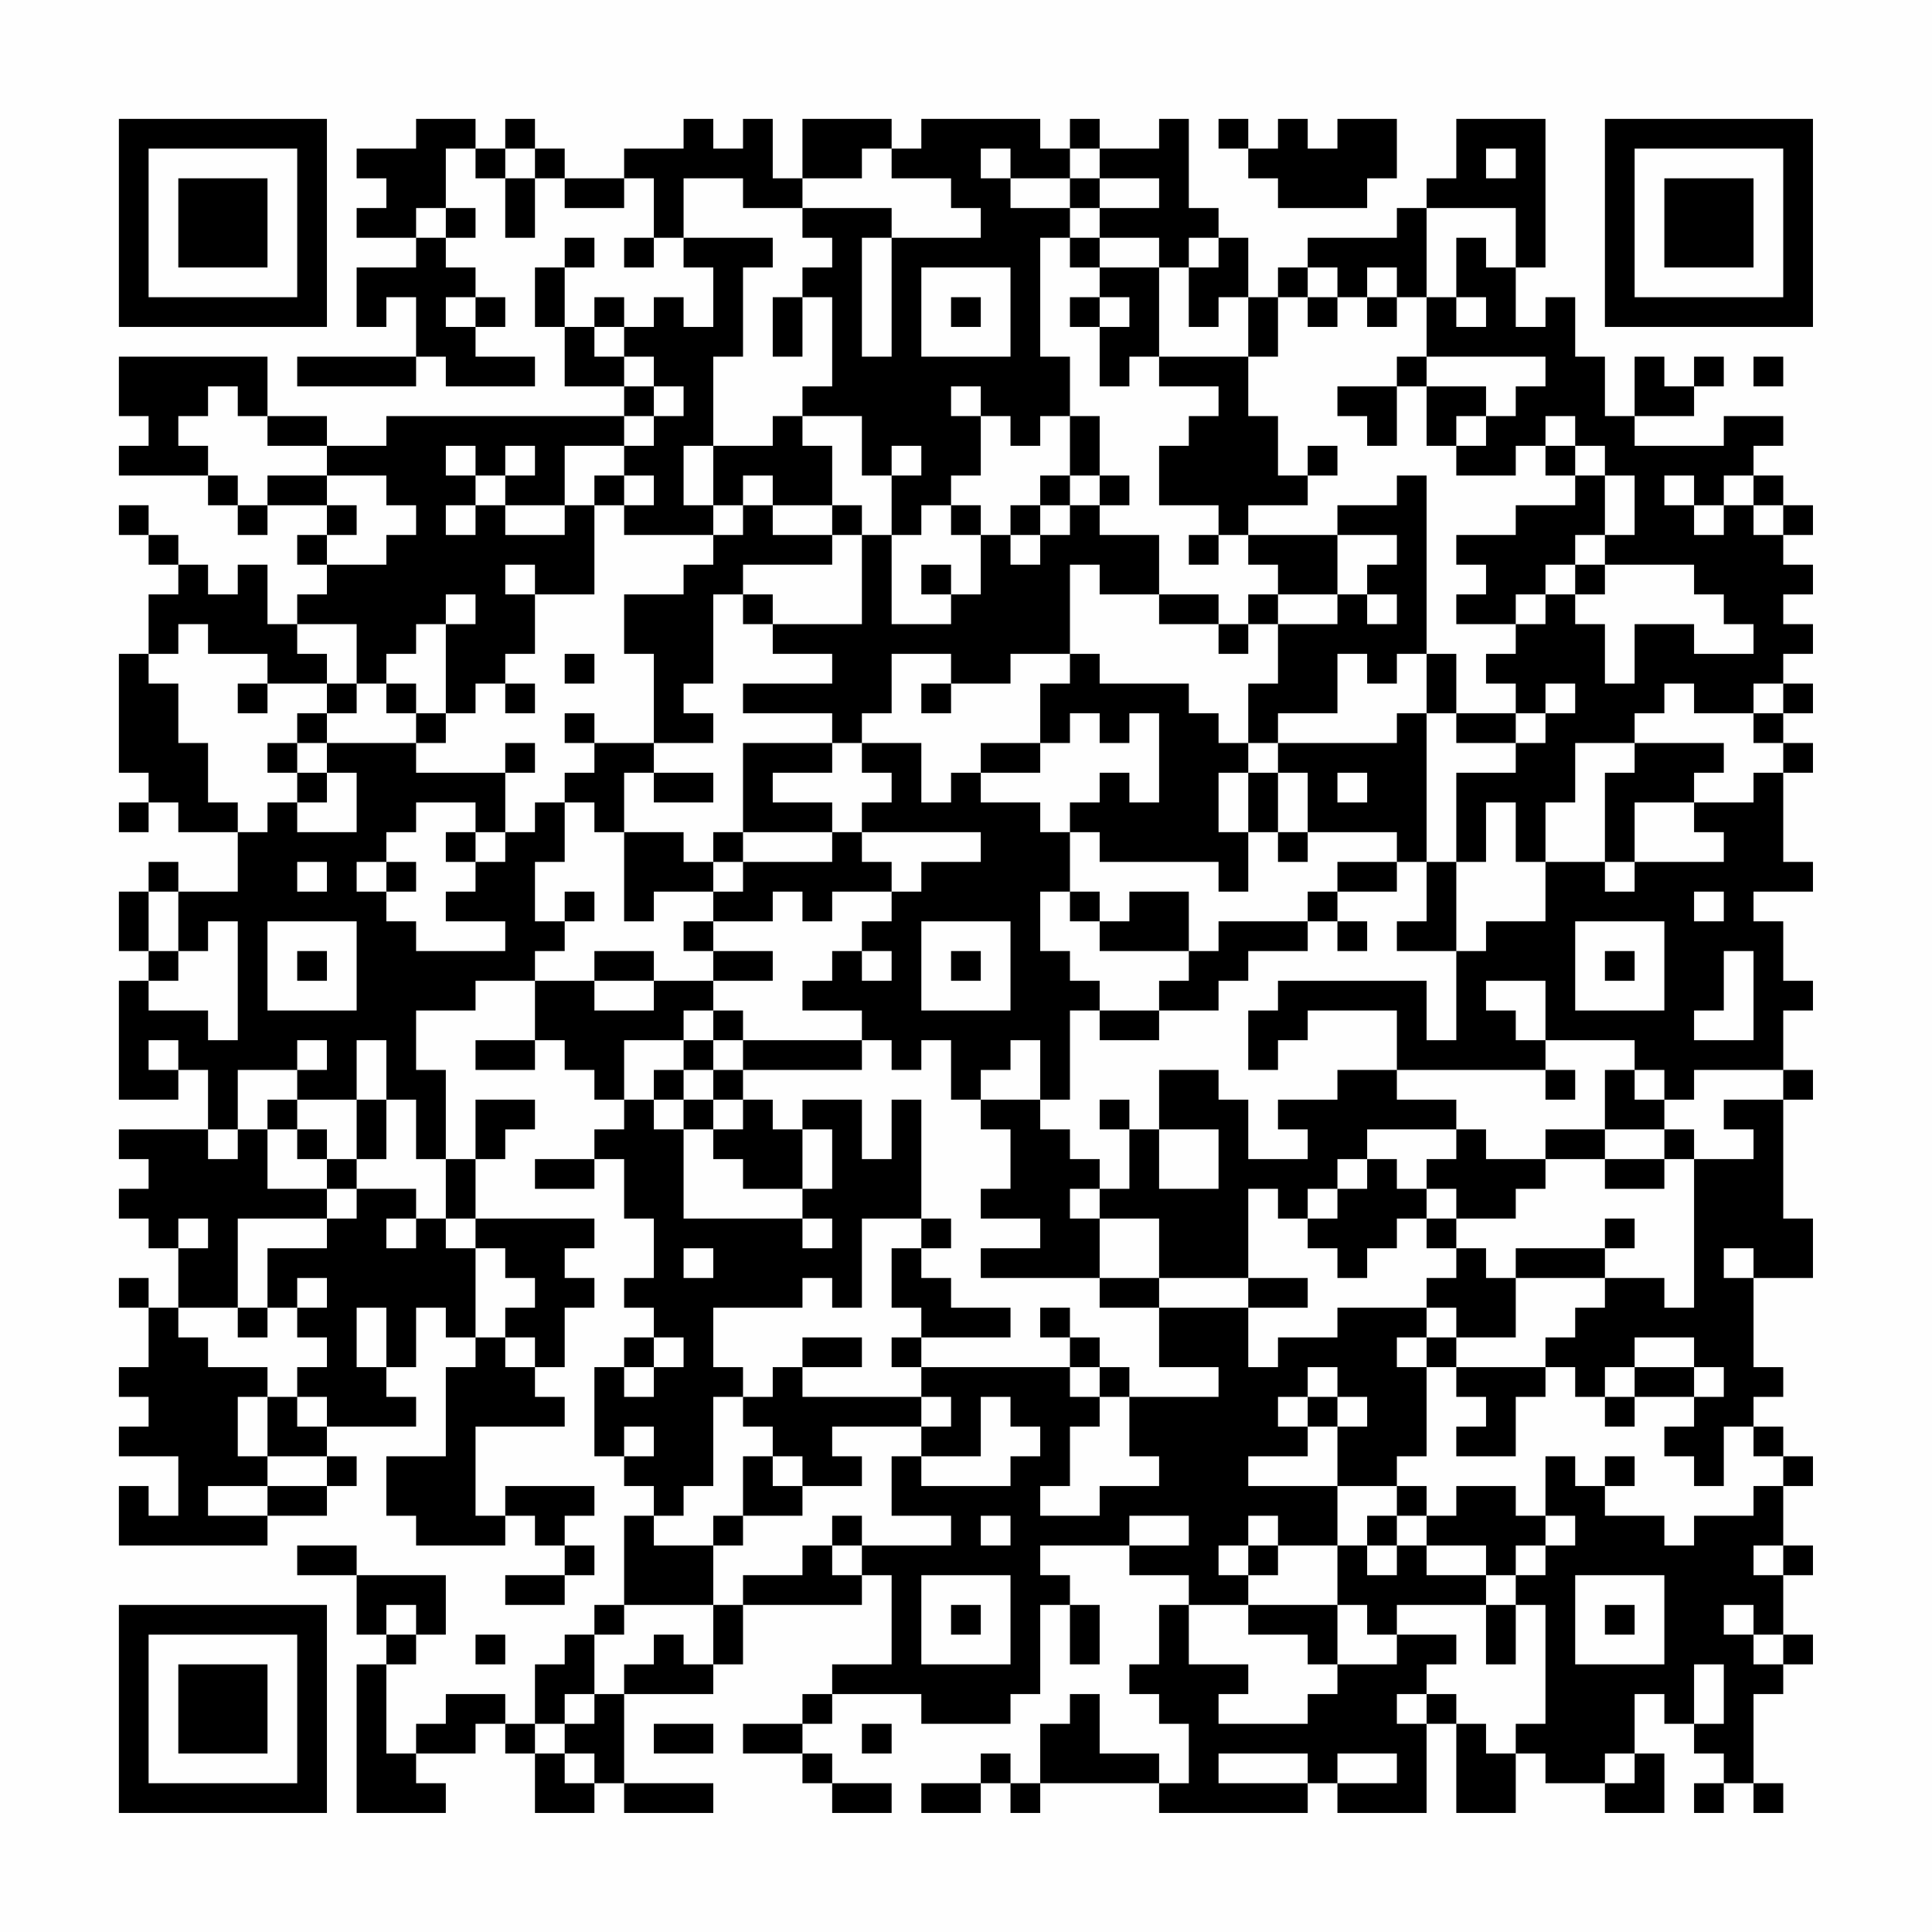 <?xml version="1.0" encoding="UTF-8"?>
<svg xmlns="http://www.w3.org/2000/svg" version="1.1" width="300" height="300" viewBox="0 0 300 300"><rect x="0" y="0" width="300" height="300" fill="#fefefe"/><g transform="scale(4.615)"><g transform="translate(4,4)"><path fill-rule="evenodd" d="M10 0L10 1L8 1L8 2L9 2L9 3L8 3L8 4L10 4L10 5L8 5L8 7L9 7L9 6L10 6L10 8L6 8L6 9L10 9L10 8L11 8L11 9L14 9L14 8L12 8L12 7L13 7L13 6L12 6L12 5L11 5L11 4L12 4L12 3L11 3L11 1L12 1L12 2L13 2L13 4L14 4L14 2L15 2L15 3L17 3L17 2L18 2L18 4L17 4L17 5L18 5L18 4L19 4L19 5L20 5L20 7L19 7L19 6L18 6L18 7L17 7L17 6L16 6L16 7L15 7L15 5L16 5L16 4L15 4L15 5L14 5L14 7L15 7L15 9L17 9L17 10L9 10L9 11L7 11L7 10L5 10L5 8L0 8L0 10L1 10L1 11L0 11L0 12L3 12L3 13L4 13L4 14L5 14L5 13L7 13L7 14L6 14L6 15L7 15L7 16L6 16L6 17L5 17L5 15L4 15L4 16L3 16L3 15L2 15L2 14L1 14L1 13L0 13L0 14L1 14L1 15L2 15L2 16L1 16L1 18L0 18L0 22L1 22L1 23L0 23L0 24L1 24L1 23L2 23L2 24L4 24L4 26L2 26L2 25L1 25L1 26L0 26L0 28L1 28L1 29L0 29L0 33L2 33L2 32L3 32L3 34L0 34L0 35L1 35L1 36L0 36L0 37L1 37L1 38L2 38L2 40L1 40L1 39L0 39L0 40L1 40L1 42L0 42L0 43L1 43L1 44L0 44L0 45L2 45L2 47L1 47L1 46L0 46L0 48L5 48L5 47L7 47L7 46L8 46L8 45L7 45L7 44L10 44L10 43L9 43L9 42L10 42L10 40L11 40L11 41L12 41L12 42L11 42L11 45L9 45L9 47L10 47L10 48L13 48L13 47L14 47L14 48L15 48L15 49L13 49L13 50L15 50L15 49L16 49L16 48L15 48L15 47L16 47L16 46L13 46L13 47L12 47L12 44L15 44L15 43L14 43L14 42L15 42L15 40L16 40L16 39L15 39L15 38L16 38L16 37L12 37L12 35L13 35L13 34L14 34L14 33L12 33L12 35L11 35L11 32L10 32L10 30L12 30L12 29L14 29L14 31L12 31L12 32L14 32L14 31L15 31L15 32L16 32L16 33L17 33L17 34L16 34L16 35L14 35L14 36L16 36L16 35L17 35L17 37L18 37L18 39L17 39L17 40L18 40L18 41L17 41L17 42L16 42L16 45L17 45L17 46L18 46L18 47L17 47L17 50L16 50L16 51L15 51L15 52L14 52L14 54L13 54L13 53L11 53L11 54L10 54L10 55L9 55L9 52L10 52L10 51L11 51L11 49L8 49L8 48L6 48L6 49L8 49L8 51L9 51L9 52L8 52L8 57L11 57L11 56L10 56L10 55L12 55L12 54L13 54L13 55L14 55L14 57L16 57L16 56L17 56L17 57L20 57L20 56L17 56L17 53L20 53L20 52L21 52L21 50L25 50L25 49L26 49L26 52L24 52L24 53L23 53L23 54L21 54L21 55L23 55L23 56L24 56L24 57L26 57L26 56L24 56L24 55L23 55L23 54L24 54L24 53L27 53L27 54L30 54L30 53L31 53L31 50L32 50L32 52L33 52L33 50L32 50L32 49L31 49L31 48L34 48L34 49L36 49L36 50L35 50L35 52L34 52L34 53L35 53L35 54L36 54L36 56L35 56L35 55L33 55L33 53L32 53L32 54L31 54L31 56L30 56L30 55L29 55L29 56L27 56L27 57L29 57L29 56L30 56L30 57L31 57L31 56L35 56L35 57L40 57L40 56L41 56L41 57L44 57L44 54L45 54L45 57L47 57L47 55L48 55L48 56L50 56L50 57L52 57L52 55L51 55L51 53L52 53L52 54L53 54L53 55L54 55L54 56L53 56L53 57L54 57L54 56L55 56L55 57L56 57L56 56L55 56L55 53L56 53L56 52L57 52L57 51L56 51L56 49L57 49L57 48L56 48L56 46L57 46L57 45L56 45L56 44L55 44L55 43L56 43L56 42L55 42L55 39L57 39L57 37L56 37L56 33L57 33L57 32L56 32L56 30L57 30L57 29L56 29L56 27L55 27L55 26L57 26L57 25L56 25L56 22L57 22L57 21L56 21L56 20L57 20L57 19L56 19L56 18L57 18L57 17L56 17L56 16L57 16L57 15L56 15L56 14L57 14L57 13L56 13L56 12L55 12L55 11L56 11L56 10L54 10L54 11L51 11L51 10L53 10L53 9L54 9L54 8L53 8L53 9L52 9L52 8L51 8L51 10L50 10L50 8L49 8L49 6L48 6L48 7L47 7L47 5L48 5L48 0L45 0L45 2L44 2L44 3L43 3L43 4L40 4L40 5L39 5L39 6L38 6L38 4L37 4L37 3L36 3L36 0L35 0L35 1L33 1L33 0L32 0L32 1L31 1L31 0L27 0L27 1L26 1L26 0L23 0L23 2L22 2L22 0L21 0L21 1L20 1L20 0L19 0L19 1L17 1L17 2L15 2L15 1L14 1L14 0L13 0L13 1L12 1L12 0ZM37 0L37 1L38 1L38 2L39 2L39 3L42 3L42 2L43 2L43 0L41 0L41 1L40 1L40 0L39 0L39 1L38 1L38 0ZM13 1L13 2L14 2L14 1ZM25 1L25 2L23 2L23 3L21 3L21 2L19 2L19 4L22 4L22 5L21 5L21 8L20 8L20 11L19 11L19 13L20 13L20 14L17 14L17 13L18 13L18 12L17 12L17 11L18 11L18 10L19 10L19 9L18 9L18 8L17 8L17 7L16 7L16 8L17 8L17 9L18 9L18 10L17 10L17 11L15 11L15 13L13 13L13 12L14 12L14 11L13 11L13 12L12 12L12 11L11 11L11 12L12 12L12 13L11 13L11 14L12 14L12 13L13 13L13 14L15 14L15 13L16 13L16 16L14 16L14 15L13 15L13 16L14 16L14 18L13 18L13 19L12 19L12 20L11 20L11 17L12 17L12 16L11 16L11 17L10 17L10 18L9 18L9 19L8 19L8 17L6 17L6 18L7 18L7 19L5 19L5 18L3 18L3 17L2 17L2 18L1 18L1 19L2 19L2 21L3 21L3 23L4 23L4 24L5 24L5 23L6 23L6 24L8 24L8 22L7 22L7 21L10 21L10 22L13 22L13 24L12 24L12 23L10 23L10 24L9 24L9 25L8 25L8 26L9 26L9 27L10 27L10 28L13 28L13 27L11 27L11 26L12 26L12 25L13 25L13 24L14 24L14 23L15 23L15 25L14 25L14 27L15 27L15 28L14 28L14 29L16 29L16 30L18 30L18 29L20 29L20 30L19 30L19 31L17 31L17 33L18 33L18 34L19 34L19 37L23 37L23 38L24 38L24 37L23 37L23 36L24 36L24 34L23 34L23 33L25 33L25 35L26 35L26 33L27 33L27 37L25 37L25 40L24 40L24 39L23 39L23 40L20 40L20 42L21 42L21 43L20 43L20 46L19 46L19 47L18 47L18 48L20 48L20 50L17 50L17 51L16 51L16 53L15 53L15 54L14 54L14 55L15 55L15 56L16 56L16 55L15 55L15 54L16 54L16 53L17 53L17 52L18 52L18 51L19 51L19 52L20 52L20 50L21 50L21 49L23 49L23 48L24 48L24 49L25 49L25 48L28 48L28 47L26 47L26 45L27 45L27 46L30 46L30 45L31 45L31 44L30 44L30 43L29 43L29 45L27 45L27 44L28 44L28 43L27 43L27 42L32 42L32 43L33 43L33 44L32 44L32 46L31 46L31 47L33 47L33 46L35 46L35 45L34 45L34 43L37 43L37 42L35 42L35 40L38 40L38 42L39 42L39 41L41 41L41 40L44 40L44 41L43 41L43 42L44 42L44 45L43 45L43 46L41 46L41 44L42 44L42 43L41 43L41 42L40 42L40 43L39 43L39 44L40 44L40 45L38 45L38 46L41 46L41 48L39 48L39 47L38 47L38 48L37 48L37 49L38 49L38 50L36 50L36 52L38 52L38 53L37 53L37 54L40 54L40 53L41 53L41 52L43 52L43 51L45 51L45 52L44 52L44 53L43 53L43 54L44 54L44 53L45 53L45 54L46 54L46 55L47 55L47 54L48 54L48 50L47 50L47 49L48 49L48 48L49 48L49 47L48 47L48 45L49 45L49 46L50 46L50 47L52 47L52 48L53 48L53 47L55 47L55 46L56 46L56 45L55 45L55 44L54 44L54 46L53 46L53 45L52 45L52 44L53 44L53 43L54 43L54 42L53 42L53 41L51 41L51 42L50 42L50 43L49 43L49 42L48 42L48 41L49 41L49 40L50 40L50 39L52 39L52 40L53 40L53 35L55 35L55 34L54 34L54 33L56 33L56 32L53 32L53 33L52 33L52 32L51 32L51 31L48 31L48 29L46 29L46 30L47 30L47 31L48 31L48 32L43 32L43 30L40 30L40 31L39 31L39 32L38 32L38 30L39 30L39 29L44 29L44 31L45 31L45 28L46 28L46 27L48 27L48 25L50 25L50 26L51 26L51 25L54 25L54 24L53 24L53 23L55 23L55 22L56 22L56 21L55 21L55 20L56 20L56 19L55 19L55 20L53 20L53 19L52 19L52 20L51 20L51 21L49 21L49 23L48 23L48 25L47 25L47 23L46 23L46 25L45 25L45 22L47 22L47 21L48 21L48 20L49 20L49 19L48 19L48 20L47 20L47 19L46 19L46 18L47 18L47 17L48 17L48 16L49 16L49 17L50 17L50 19L51 19L51 17L53 17L53 18L55 18L55 17L54 17L54 16L53 16L53 15L50 15L50 14L51 14L51 12L50 12L50 11L49 11L49 10L48 10L48 11L47 11L47 12L45 12L45 11L46 11L46 10L47 10L47 9L48 9L48 8L44 8L44 6L45 6L45 7L46 7L46 6L45 6L45 4L46 4L46 5L47 5L47 3L44 3L44 6L43 6L43 5L42 5L42 6L41 6L41 5L40 5L40 6L39 6L39 8L38 8L38 6L37 6L37 7L36 7L36 5L37 5L37 4L36 4L36 5L35 5L35 4L33 4L33 3L35 3L35 2L33 2L33 1L32 1L32 2L30 2L30 1L29 1L29 2L30 2L30 3L32 3L32 4L31 4L31 8L32 8L32 10L31 10L31 11L30 11L30 10L29 10L29 9L28 9L28 10L29 10L29 12L28 12L28 13L27 13L27 14L26 14L26 12L27 12L27 11L26 11L26 12L25 12L25 10L23 10L23 9L24 9L24 6L23 6L23 5L24 5L24 4L23 4L23 3L26 3L26 4L25 4L25 8L26 8L26 4L29 4L29 3L28 3L28 2L26 2L26 1ZM46 1L46 2L47 2L47 1ZM32 2L32 3L33 3L33 2ZM10 3L10 4L11 4L11 3ZM32 4L32 5L33 5L33 6L32 6L32 7L33 7L33 9L34 9L34 8L35 8L35 9L37 9L37 10L36 10L36 11L35 11L35 13L37 13L37 14L36 14L36 15L37 15L37 14L38 14L38 15L39 15L39 16L38 16L38 17L37 17L37 16L35 16L35 14L33 14L33 13L34 13L34 12L33 12L33 10L32 10L32 12L31 12L31 13L30 13L30 14L29 14L29 13L28 13L28 14L29 14L29 16L28 16L28 15L27 15L27 16L28 16L28 17L26 17L26 14L25 14L25 13L24 13L24 11L23 11L23 10L22 10L22 11L20 11L20 13L21 13L21 14L20 14L20 15L19 15L19 16L17 16L17 18L18 18L18 21L16 21L16 20L15 20L15 21L16 21L16 22L15 22L15 23L16 23L16 24L17 24L17 27L18 27L18 26L20 26L20 27L19 27L19 28L20 28L20 29L22 29L22 28L20 28L20 27L22 27L22 26L23 26L23 27L24 27L24 26L26 26L26 27L25 27L25 28L24 28L24 29L23 29L23 30L25 30L25 31L21 31L21 30L20 30L20 31L19 31L19 32L18 32L18 33L19 33L19 34L20 34L20 35L21 35L21 36L23 36L23 34L22 34L22 33L21 33L21 32L25 32L25 31L26 31L26 32L27 32L27 31L28 31L28 33L29 33L29 34L30 34L30 36L29 36L29 37L31 37L31 38L29 38L29 39L33 39L33 40L35 40L35 39L38 39L38 40L40 40L40 39L38 39L38 36L39 36L39 37L40 37L40 38L41 38L41 39L42 39L42 38L43 38L43 37L44 37L44 38L45 38L45 39L44 39L44 40L45 40L45 41L44 41L44 42L45 42L45 43L46 43L46 44L45 44L45 45L47 45L47 43L48 43L48 42L45 42L45 41L47 41L47 39L50 39L50 38L51 38L51 37L50 37L50 38L47 38L47 39L46 39L46 38L45 38L45 37L47 37L47 36L48 36L48 35L50 35L50 36L52 36L52 35L53 35L53 34L52 34L52 33L51 33L51 32L50 32L50 34L48 34L48 35L46 35L46 34L45 34L45 33L43 33L43 32L41 32L41 33L39 33L39 34L40 34L40 35L38 35L38 33L37 33L37 32L35 32L35 34L34 34L34 33L33 33L33 34L34 34L34 36L33 36L33 35L32 35L32 34L31 34L31 33L32 33L32 30L33 30L33 31L35 31L35 30L37 30L37 29L38 29L38 28L40 28L40 27L41 27L41 28L42 28L42 27L41 27L41 26L43 26L43 25L44 25L44 27L43 27L43 28L45 28L45 25L44 25L44 20L45 20L45 21L47 21L47 20L45 20L45 18L44 18L44 12L43 12L43 13L41 13L41 14L38 14L38 13L40 13L40 12L41 12L41 11L40 11L40 12L39 12L39 10L38 10L38 8L35 8L35 5L33 5L33 4ZM27 5L27 8L30 8L30 5ZM11 6L11 7L12 7L12 6ZM22 6L22 8L23 8L23 6ZM28 6L28 7L29 7L29 6ZM33 6L33 7L34 7L34 6ZM40 6L40 7L41 7L41 6ZM42 6L42 7L43 7L43 6ZM43 8L43 9L41 9L41 10L42 10L42 11L43 11L43 9L44 9L44 11L45 11L45 10L46 10L46 9L44 9L44 8ZM55 8L55 9L56 9L56 8ZM3 9L3 10L2 10L2 11L3 11L3 12L4 12L4 13L5 13L5 12L7 12L7 13L8 13L8 14L7 14L7 15L9 15L9 14L10 14L10 13L9 13L9 12L7 12L7 11L5 11L5 10L4 10L4 9ZM48 11L48 12L49 12L49 13L47 13L47 14L45 14L45 15L46 15L46 16L45 16L45 17L47 17L47 16L48 16L48 15L49 15L49 16L50 16L50 15L49 15L49 14L50 14L50 12L49 12L49 11ZM16 12L16 13L17 13L17 12ZM21 12L21 13L22 13L22 14L24 14L24 15L21 15L21 16L20 16L20 19L19 19L19 20L20 20L20 21L18 21L18 22L17 22L17 24L19 24L19 25L20 25L20 26L21 26L21 25L24 25L24 24L25 24L25 25L26 25L26 26L27 26L27 25L29 25L29 24L25 24L25 23L26 23L26 22L25 22L25 21L27 21L27 23L28 23L28 22L29 22L29 23L31 23L31 24L32 24L32 26L31 26L31 28L32 28L32 29L33 29L33 30L35 30L35 29L36 29L36 28L37 28L37 27L40 27L40 26L41 26L41 25L43 25L43 24L40 24L40 22L39 22L39 21L43 21L43 20L44 20L44 18L43 18L43 19L42 19L42 18L41 18L41 20L39 20L39 21L38 21L38 19L39 19L39 17L41 17L41 16L42 16L42 17L43 17L43 16L42 16L42 15L43 15L43 14L41 14L41 16L39 16L39 17L38 17L38 18L37 18L37 17L35 17L35 16L33 16L33 15L32 15L32 18L30 18L30 19L28 19L28 18L26 18L26 20L25 20L25 21L24 21L24 20L21 20L21 19L24 19L24 18L22 18L22 17L25 17L25 14L24 14L24 13L22 13L22 12ZM32 12L32 13L31 13L31 14L30 14L30 15L31 15L31 14L32 14L32 13L33 13L33 12ZM52 12L52 13L53 13L53 14L54 14L54 13L55 13L55 14L56 14L56 13L55 13L55 12L54 12L54 13L53 13L53 12ZM21 16L21 17L22 17L22 16ZM15 18L15 19L16 19L16 18ZM32 18L32 19L31 19L31 21L29 21L29 22L31 22L31 21L32 21L32 20L33 20L33 21L34 21L34 20L35 20L35 23L34 23L34 22L33 22L33 23L32 23L32 24L33 24L33 25L37 25L37 26L38 26L38 24L39 24L39 25L40 25L40 24L39 24L39 22L38 22L38 21L37 21L37 20L36 20L36 19L33 19L33 18ZM4 19L4 20L5 20L5 19ZM7 19L7 20L6 20L6 21L5 21L5 22L6 22L6 23L7 23L7 22L6 22L6 21L7 21L7 20L8 20L8 19ZM9 19L9 20L10 20L10 21L11 21L11 20L10 20L10 19ZM13 19L13 20L14 20L14 19ZM27 19L27 20L28 20L28 19ZM13 21L13 22L14 22L14 21ZM21 21L21 24L20 24L20 25L21 25L21 24L24 24L24 23L22 23L22 22L24 22L24 21ZM51 21L51 22L50 22L50 25L51 25L51 23L53 23L53 22L54 22L54 21ZM18 22L18 23L20 23L20 22ZM37 22L37 24L38 24L38 22ZM41 22L41 23L42 23L42 22ZM11 24L11 25L12 25L12 24ZM6 25L6 26L7 26L7 25ZM9 25L9 26L10 26L10 25ZM1 26L1 28L2 28L2 29L1 29L1 30L3 30L3 31L4 31L4 27L3 27L3 28L2 28L2 26ZM15 26L15 27L16 27L16 26ZM32 26L32 27L33 27L33 28L36 28L36 26L34 26L34 27L33 27L33 26ZM53 26L53 27L54 27L54 26ZM5 27L5 30L8 30L8 27ZM27 27L27 30L30 30L30 27ZM49 27L49 30L52 30L52 27ZM6 28L6 29L7 29L7 28ZM16 28L16 29L18 29L18 28ZM25 28L25 29L26 29L26 28ZM28 28L28 29L29 29L29 28ZM50 28L50 29L51 29L51 28ZM54 28L54 30L53 30L53 31L55 31L55 28ZM1 31L1 32L2 32L2 31ZM6 31L6 32L4 32L4 34L3 34L3 35L4 35L4 34L5 34L5 36L7 36L7 37L4 37L4 40L2 40L2 41L3 41L3 42L5 42L5 43L4 43L4 45L5 45L5 46L3 46L3 47L5 47L5 46L7 46L7 45L5 45L5 43L6 43L6 44L7 44L7 43L6 43L6 42L7 42L7 41L6 41L6 40L7 40L7 39L6 39L6 40L5 40L5 38L7 38L7 37L8 37L8 36L10 36L10 37L9 37L9 38L10 38L10 37L11 37L11 38L12 38L12 41L13 41L13 42L14 42L14 41L13 41L13 40L14 40L14 39L13 39L13 38L12 38L12 37L11 37L11 35L10 35L10 33L9 33L9 31L8 31L8 33L6 33L6 32L7 32L7 31ZM20 31L20 32L19 32L19 33L20 33L20 34L21 34L21 33L20 33L20 32L21 32L21 31ZM30 31L30 32L29 32L29 33L31 33L31 31ZM48 32L48 33L49 33L49 32ZM5 33L5 34L6 34L6 35L7 35L7 36L8 36L8 35L9 35L9 33L8 33L8 35L7 35L7 34L6 34L6 33ZM35 34L35 36L37 36L37 34ZM42 34L42 35L41 35L41 36L40 36L40 37L41 37L41 36L42 36L42 35L43 35L43 36L44 36L44 37L45 37L45 36L44 36L44 35L45 35L45 34ZM50 34L50 35L52 35L52 34ZM32 36L32 37L33 37L33 39L35 39L35 37L33 37L33 36ZM2 37L2 38L3 38L3 37ZM27 37L27 38L26 38L26 40L27 40L27 41L26 41L26 42L27 42L27 41L30 41L30 40L28 40L28 39L27 39L27 38L28 38L28 37ZM19 38L19 39L20 39L20 38ZM54 38L54 39L55 39L55 38ZM4 40L4 41L5 41L5 40ZM8 40L8 42L9 42L9 40ZM31 40L31 41L32 41L32 42L33 42L33 43L34 43L34 42L33 42L33 41L32 41L32 40ZM18 41L18 42L17 42L17 43L18 43L18 42L19 42L19 41ZM23 41L23 42L22 42L22 43L21 43L21 44L22 44L22 45L21 45L21 47L20 47L20 48L21 48L21 47L23 47L23 46L25 46L25 45L24 45L24 44L27 44L27 43L23 43L23 42L25 42L25 41ZM51 42L51 43L50 43L50 44L51 44L51 43L53 43L53 42ZM40 43L40 44L41 44L41 43ZM17 44L17 45L18 45L18 44ZM22 45L22 46L23 46L23 45ZM50 45L50 46L51 46L51 45ZM43 46L43 47L42 47L42 48L41 48L41 50L38 50L38 51L40 51L40 52L41 52L41 50L42 50L42 51L43 51L43 50L46 50L46 52L47 52L47 50L46 50L46 49L47 49L47 48L48 48L48 47L47 47L47 46L45 46L45 47L44 47L44 46ZM24 47L24 48L25 48L25 47ZM29 47L29 48L30 48L30 47ZM34 47L34 48L36 48L36 47ZM43 47L43 48L42 48L42 49L43 49L43 48L44 48L44 49L46 49L46 48L44 48L44 47ZM38 48L38 49L39 49L39 48ZM55 48L55 49L56 49L56 48ZM27 49L27 52L30 52L30 49ZM49 49L49 52L52 52L52 49ZM9 50L9 51L10 51L10 50ZM28 50L28 51L29 51L29 50ZM50 50L50 51L51 51L51 50ZM54 50L54 51L55 51L55 52L56 52L56 51L55 51L55 50ZM12 51L12 52L13 52L13 51ZM53 52L53 54L54 54L54 52ZM18 54L18 55L20 55L20 54ZM25 54L25 55L26 55L26 54ZM37 55L37 56L40 56L40 55ZM41 55L41 56L43 56L43 55ZM50 55L50 56L51 56L51 55ZM0 0L0 7L7 7L7 0ZM1 1L1 6L6 6L6 1ZM2 2L2 5L5 5L5 2ZM50 0L50 7L57 7L57 0ZM51 1L51 6L56 6L56 1ZM52 2L52 5L55 5L55 2ZM0 50L0 57L7 57L7 50ZM1 51L1 56L6 56L6 51ZM2 52L2 55L5 55L5 52Z" fill="#000000"/></g></g></svg>
